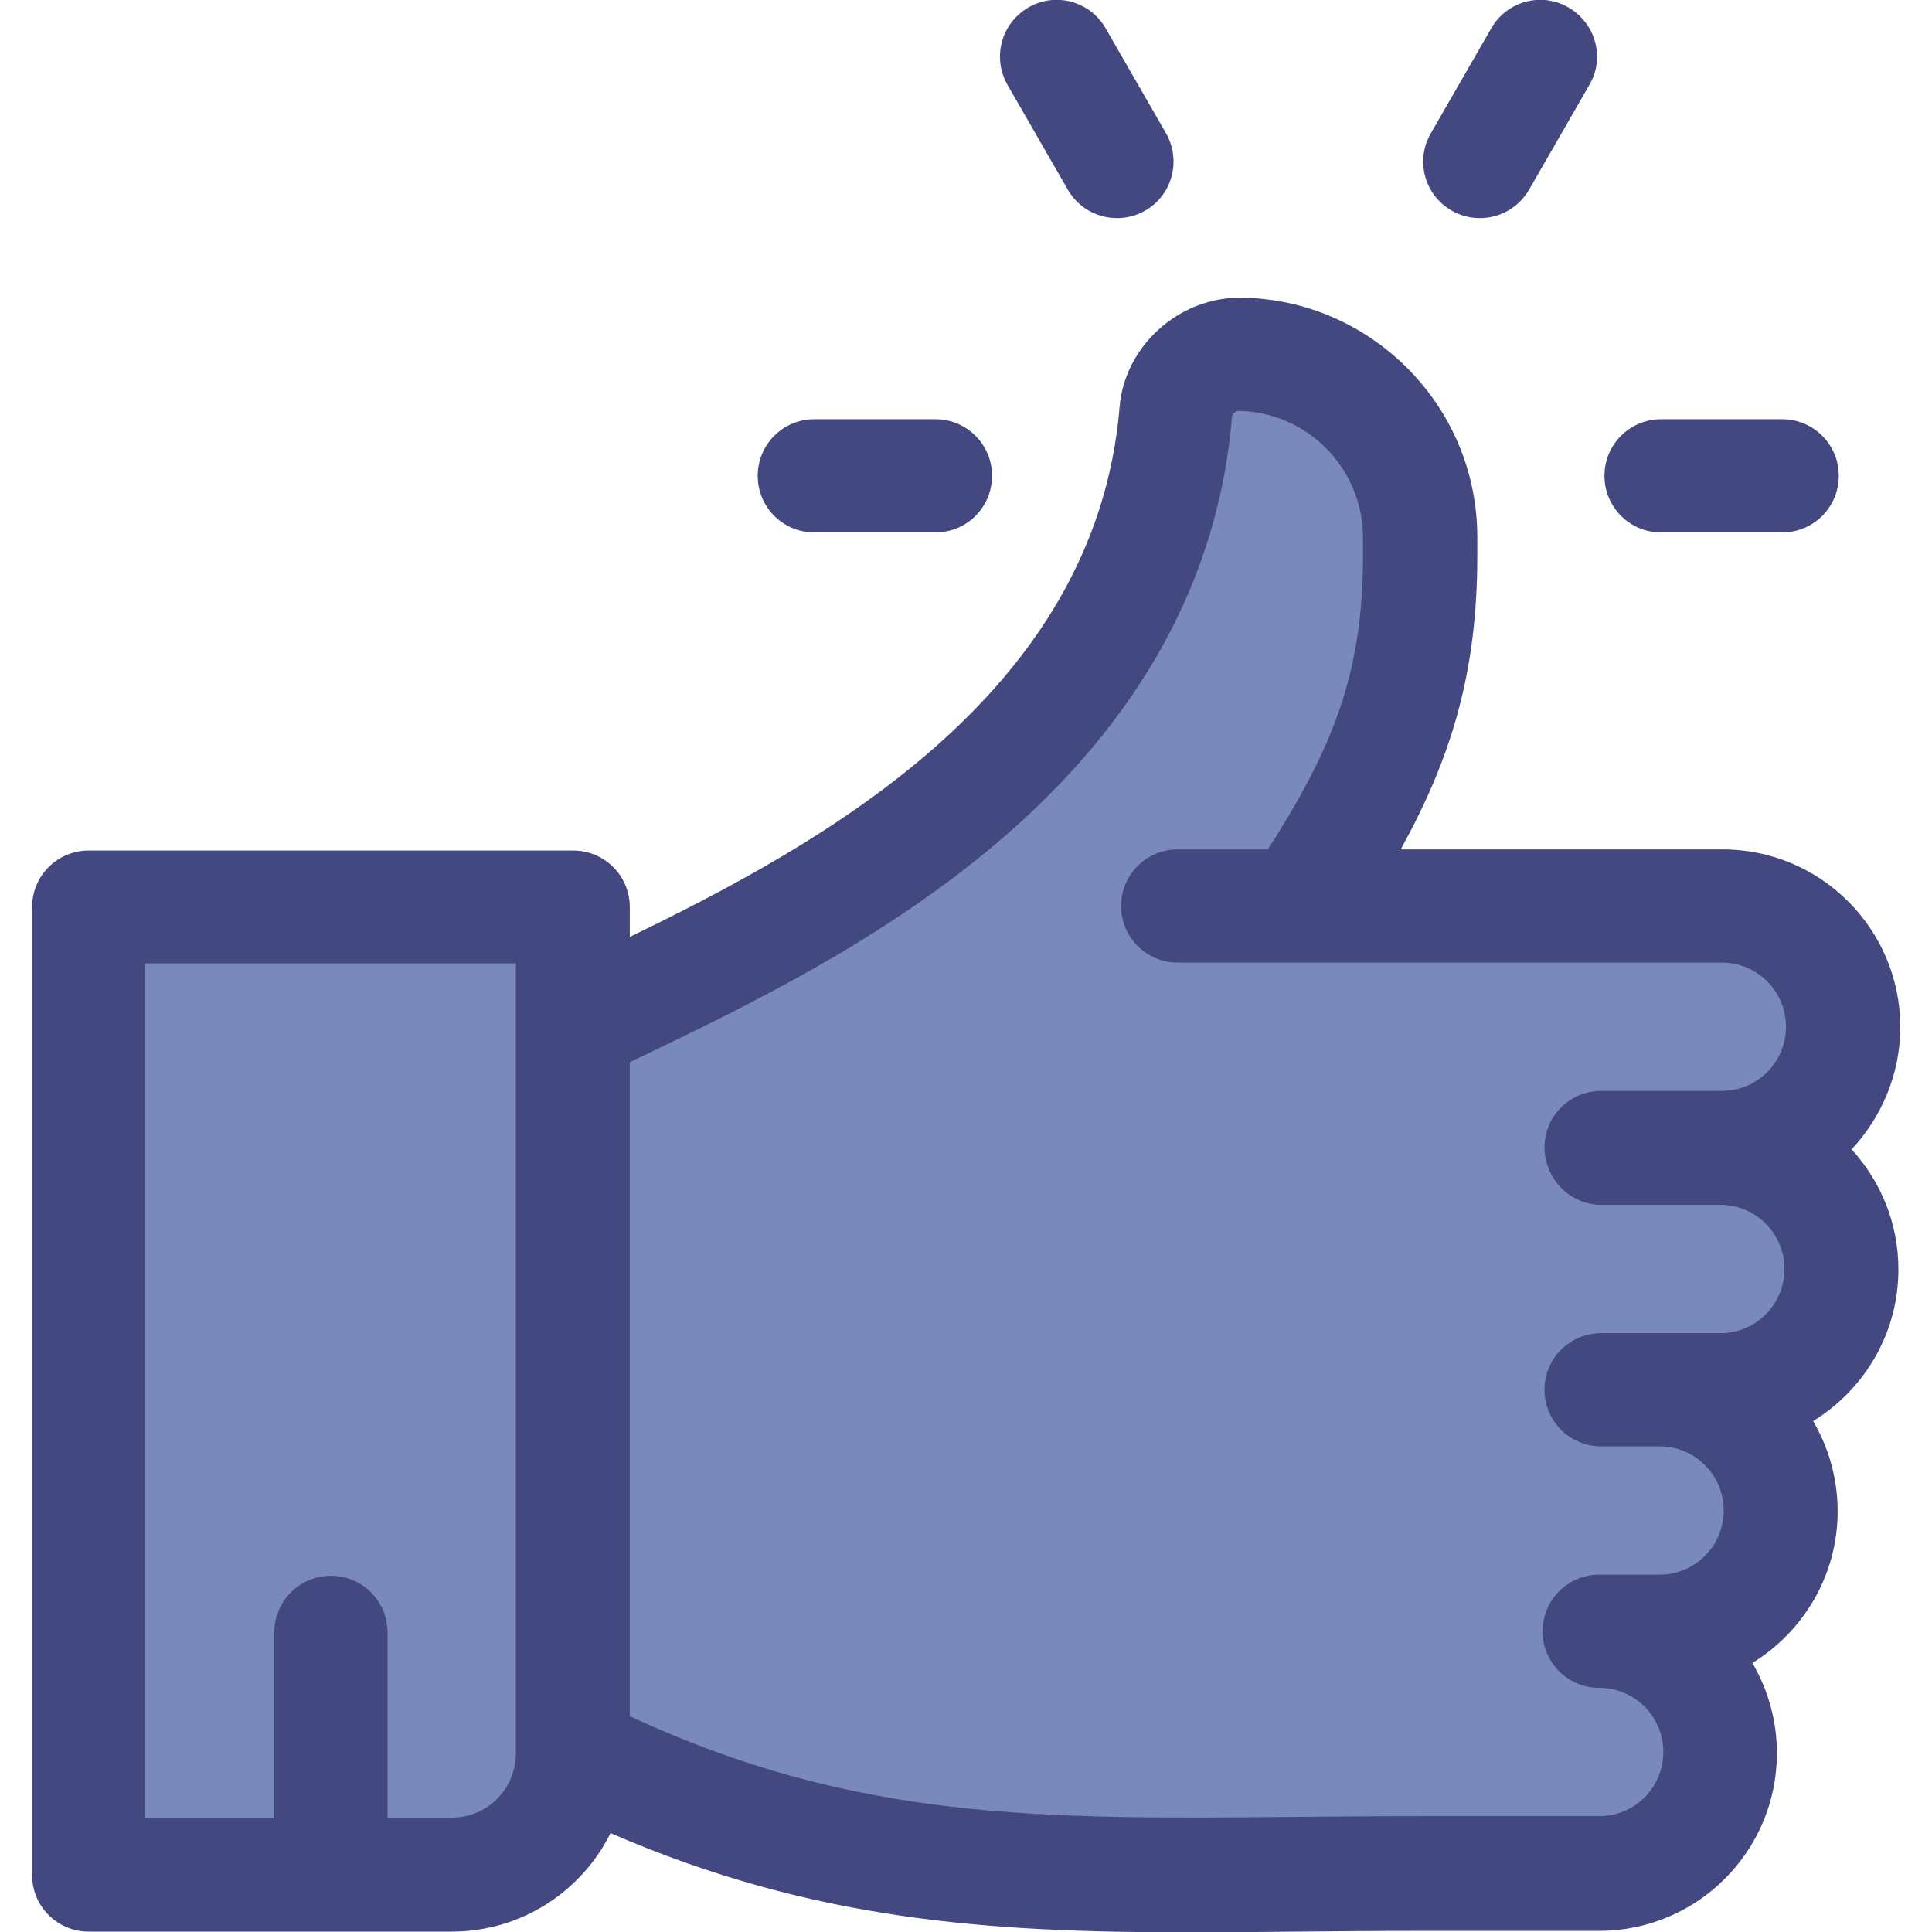 <?xml version="1.0" encoding="utf-8"?>
<!-- Generator: Adobe Illustrator 25.2.3, SVG Export Plug-In . SVG Version: 6.00 Build 0)  -->
<svg version="1.1" id="Calque_1" xmlns:svgjs="http://svgjs.com/svgjs"
	 xmlns="http://www.w3.org/2000/svg" xmlns:xlink="http://www.w3.org/1999/xlink" x="0px" y="0px" viewBox="0 0 512 512"
	 style="enable-background:new 0 0 512 512;" xml:space="preserve">
<style type="text/css">
	.st0{fill:#7989BC;}
	.st1{fill:#434980;}
</style>
<polygon class="st0" points="31.6,250.4 117.2,242.2 161.6,263.5 276.2,187.9 303.3,134.4 314.7,104.5 340.5,92.8 363.1,111.1 
	369.9,147.1 364.5,192.4 355.9,230 384.8,235.4 456.3,237.2 487.3,253.1 478.6,295.4 480.4,322.8 479.9,352.2 463.2,374 
	467.7,397.1 467.7,420.2 449.6,438.3 448.7,462.3 440.1,488.1 400.2,499.4 350.4,497.2 291.1,497.2 234.1,489 191.9,481.9 
	158,474.1 121.3,495.3 78.7,499.4 31.6,497.6 24.8,479.9 "/>
<g>
	<g>
		<g>
			<path class="st1" d="M503.6,272.2c0-26-21.1-47.1-47.1-47.1h-16h-69.3c13.2-23.9,20.3-46.5,20.3-77.7v-5c0,0,0,0,0,0
				c0-16.8-6.5-32.6-18.3-44.6c-11.8-11.9-27.5-18.7-44.2-18.9c-0.2,0-0.3,0-0.5,0c-16.2,0-30.5,12.9-31.8,29
				c-6.4,76.8-80.3,116.3-129.8,140.4v-7.9c0-8.3-6.7-15-15-15H23.5c-8.3,0-15,6.7-15,15v256.5c0,8.3,6.7,15,15,15h96.2
				c18.4,0,34.4-10.6,42.1-26.1c53.5,23.2,100,26.3,153.4,26.3c9.1,0,18.5-0.1,28-0.2c10.6-0.1,21.6-0.2,33.1-0.2h47.5
				c26,0,47.1-21.1,47.1-47.1c0-8.7-2.4-16.9-6.5-23.9c13.5-8.3,22.6-23.2,22.6-40.2c0-8.7-2.4-16.9-6.5-23.9
				c13.5-8.3,22.6-23.2,22.6-40.2c0-12.2-4.7-23.4-12.4-31.8C498.6,296.1,503.6,284.7,503.6,272.2z M136.7,464.7c0,9.4-7.6,17-17,17
				h-17v-49.1c0-8.3-6.7-15-15-15s-15,6.7-15,15v49.1H38.5V255.3h98.2L136.7,464.7L136.7,464.7z M424.4,319.3h16h15.5
				c9.4,0,17,7.6,17,17s-7.6,17-17,17h-15.5h-0.6h-15.5c-8.3,0-15,6.7-15,15s6.7,15,15,15h15.5c9.4,0,17,7.6,17,17s-7.6,17-17,17
				h-16c-8.3,0-15,6.7-15,15s6.7,15,15,15c9.4,0,17,7.6,17,17s-7.6,17-17,17h-47.5c-11.6,0-22.7,0.1-33.4,0.2
				c-67,0.6-116.2,1.1-176-26.7V281.5h0c1.6-0.8,3.2-1.5,4.8-2.3c26.1-12.6,61.9-29.8,92.7-56c37.7-32,58.6-70,62.1-112.9
				c0-0.5,1-1.4,1.8-1.4c0,0,0,0,0,0c18.2,0.3,32.9,15.3,32.9,33.5v5c0,31.2-8.1,51-25.2,77.7h-23.9c-8.3,0-15,6.7-15,15
				c0,8.3,6.7,15,15,15h32.2c0,0,0,0,0,0h96h16c9.4,0,17,7.6,17,17s-7.6,17-17,17h-16h-16c-8.3,0-15,6.7-15,15
				C409.4,312.5,416.1,319.3,424.4,319.3z"/>
		</g>
	</g>
	<g>
		<g>
			<path class="st1" d="M472.3,111.1h-32.1c-8.3,0-15,6.7-15,15s6.7,15,15,15h32.1c8.3,0,15-6.7,15-15
				C487.3,117.8,480.6,111.1,472.3,111.1z"/>
		</g>
	</g>
	<g>
		<g>
			<path class="st1" d="M247.9,111.1h-32.1c-8.3,0-15,6.7-15,15s6.7,15,15,15h32.1c8.3,0,15-6.7,15-15
				C262.9,117.8,256.2,111.1,247.9,111.1z"/>
		</g>
	</g>
	<g>
		<g>
			<path class="st1" d="M309,35.3L293,7.5c-4.1-7.2-13.3-9.7-20.5-5.5c-7.2,4.2-9.6,13.3-5.5,20.5l16,27.8c2.8,4.8,7.8,7.5,13,7.5
				c2.5,0,5.1-0.6,7.5-2C310.7,51.7,313.1,42.5,309,35.3z"/>
		</g>
	</g>
	<g>
		<g>
			<path class="st1" d="M415.7,2c-7.2-4.2-16.4-1.7-20.5,5.5l-16,27.8c-4.2,7.2-1.7,16.4,5.5,20.5c2.4,1.4,5,2,7.5,2
				c5.2,0,10.2-2.7,13-7.5l16-27.8C425.4,15.4,422.9,6.2,415.7,2z"/>
		</g>
	</g>
</g>
</svg>
